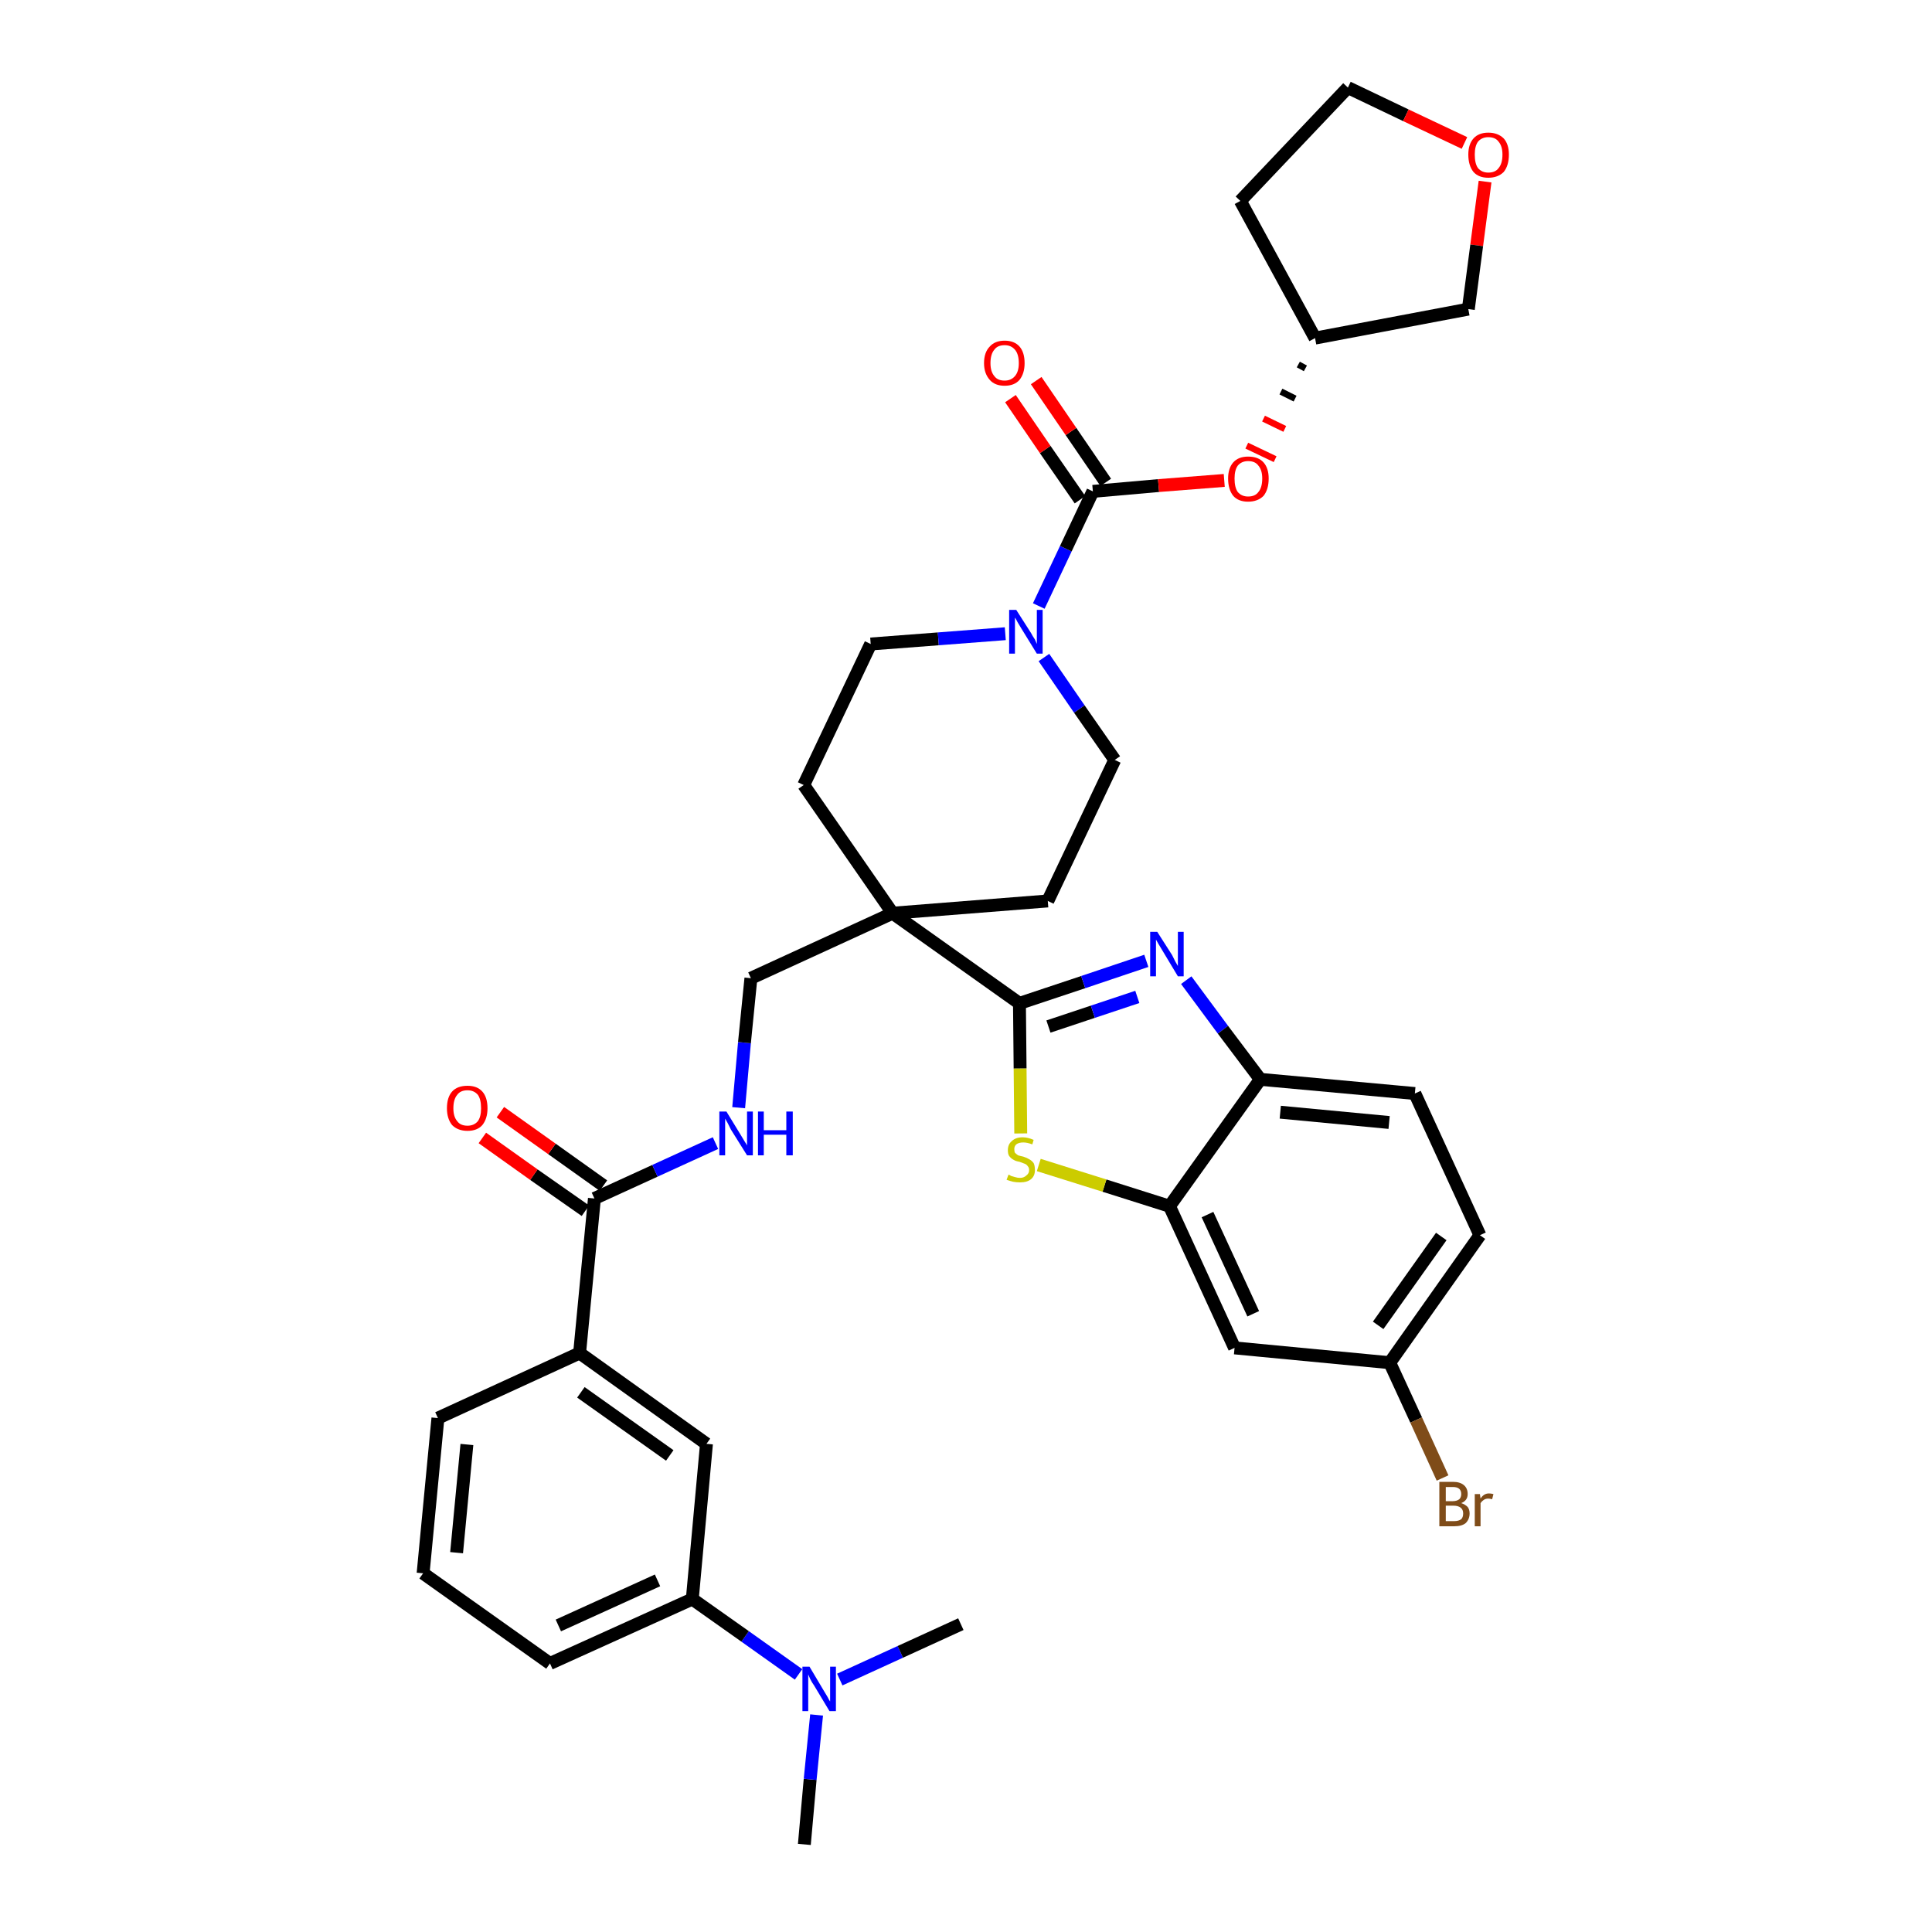 <?xml version='1.0' encoding='iso-8859-1'?>
<svg version='1.1' baseProfile='full'
              xmlns='http://www.w3.org/2000/svg'
                      xmlns:rdkit='http://www.rdkit.org/xml'
                      xmlns:xlink='http://www.w3.org/1999/xlink'
                  xml:space='preserve'
width='300px' height='300px' viewBox='0 0 300 300'>
<!-- END OF HEADER -->
<path class='bond-0 atom-0 atom-1' d='M 124.9,286.4 L 125.8,276.3' style='fill:none;fill-rule:evenodd;stroke:#000000;stroke-width:2.0px;stroke-linecap:butt;stroke-linejoin:miter;stroke-opacity:1' />
<path class='bond-0 atom-0 atom-1' d='M 125.8,276.3 L 126.8,266.3' style='fill:none;fill-rule:evenodd;stroke:#0000FF;stroke-width:2.0px;stroke-linecap:butt;stroke-linejoin:miter;stroke-opacity:1' />
<path class='bond-1 atom-1 atom-2' d='M 130.4,260.8 L 139.8,256.5' style='fill:none;fill-rule:evenodd;stroke:#0000FF;stroke-width:2.0px;stroke-linecap:butt;stroke-linejoin:miter;stroke-opacity:1' />
<path class='bond-1 atom-1 atom-2' d='M 139.8,256.5 L 149.2,252.2' style='fill:none;fill-rule:evenodd;stroke:#000000;stroke-width:2.0px;stroke-linecap:butt;stroke-linejoin:miter;stroke-opacity:1' />
<path class='bond-2 atom-1 atom-3' d='M 124.0,260.0 L 115.7,254.1' style='fill:none;fill-rule:evenodd;stroke:#0000FF;stroke-width:2.0px;stroke-linecap:butt;stroke-linejoin:miter;stroke-opacity:1' />
<path class='bond-2 atom-1 atom-3' d='M 115.7,254.1 L 107.5,248.3' style='fill:none;fill-rule:evenodd;stroke:#000000;stroke-width:2.0px;stroke-linecap:butt;stroke-linejoin:miter;stroke-opacity:1' />
<path class='bond-3 atom-3 atom-4' d='M 107.5,248.3 L 85.4,258.3' style='fill:none;fill-rule:evenodd;stroke:#000000;stroke-width:2.0px;stroke-linecap:butt;stroke-linejoin:miter;stroke-opacity:1' />
<path class='bond-3 atom-3 atom-4' d='M 102.1,245.4 L 86.7,252.4' style='fill:none;fill-rule:evenodd;stroke:#000000;stroke-width:2.0px;stroke-linecap:butt;stroke-linejoin:miter;stroke-opacity:1' />
<path class='bond-36 atom-36 atom-3' d='M 109.7,224.2 L 107.5,248.3' style='fill:none;fill-rule:evenodd;stroke:#000000;stroke-width:2.0px;stroke-linecap:butt;stroke-linejoin:miter;stroke-opacity:1' />
<path class='bond-4 atom-4 atom-5' d='M 85.4,258.3 L 65.7,244.3' style='fill:none;fill-rule:evenodd;stroke:#000000;stroke-width:2.0px;stroke-linecap:butt;stroke-linejoin:miter;stroke-opacity:1' />
<path class='bond-5 atom-5 atom-6' d='M 65.7,244.3 L 68.0,220.2' style='fill:none;fill-rule:evenodd;stroke:#000000;stroke-width:2.0px;stroke-linecap:butt;stroke-linejoin:miter;stroke-opacity:1' />
<path class='bond-5 atom-5 atom-6' d='M 70.9,241.1 L 72.5,224.3' style='fill:none;fill-rule:evenodd;stroke:#000000;stroke-width:2.0px;stroke-linecap:butt;stroke-linejoin:miter;stroke-opacity:1' />
<path class='bond-6 atom-6 atom-7' d='M 68.0,220.2 L 90.0,210.1' style='fill:none;fill-rule:evenodd;stroke:#000000;stroke-width:2.0px;stroke-linecap:butt;stroke-linejoin:miter;stroke-opacity:1' />
<path class='bond-7 atom-7 atom-8' d='M 90.0,210.1 L 92.3,186.1' style='fill:none;fill-rule:evenodd;stroke:#000000;stroke-width:2.0px;stroke-linecap:butt;stroke-linejoin:miter;stroke-opacity:1' />
<path class='bond-35 atom-7 atom-36' d='M 90.0,210.1 L 109.7,224.2' style='fill:none;fill-rule:evenodd;stroke:#000000;stroke-width:2.0px;stroke-linecap:butt;stroke-linejoin:miter;stroke-opacity:1' />
<path class='bond-35 atom-7 atom-36' d='M 90.2,216.2 L 104.0,226.0' style='fill:none;fill-rule:evenodd;stroke:#000000;stroke-width:2.0px;stroke-linecap:butt;stroke-linejoin:miter;stroke-opacity:1' />
<path class='bond-8 atom-8 atom-9' d='M 93.7,184.1 L 85.7,178.4' style='fill:none;fill-rule:evenodd;stroke:#000000;stroke-width:2.0px;stroke-linecap:butt;stroke-linejoin:miter;stroke-opacity:1' />
<path class='bond-8 atom-8 atom-9' d='M 85.7,178.4 L 77.7,172.7' style='fill:none;fill-rule:evenodd;stroke:#FF0000;stroke-width:2.0px;stroke-linecap:butt;stroke-linejoin:miter;stroke-opacity:1' />
<path class='bond-8 atom-8 atom-9' d='M 90.9,188.0 L 82.9,182.4' style='fill:none;fill-rule:evenodd;stroke:#000000;stroke-width:2.0px;stroke-linecap:butt;stroke-linejoin:miter;stroke-opacity:1' />
<path class='bond-8 atom-8 atom-9' d='M 82.9,182.4 L 74.9,176.7' style='fill:none;fill-rule:evenodd;stroke:#FF0000;stroke-width:2.0px;stroke-linecap:butt;stroke-linejoin:miter;stroke-opacity:1' />
<path class='bond-9 atom-8 atom-10' d='M 92.3,186.1 L 101.7,181.8' style='fill:none;fill-rule:evenodd;stroke:#000000;stroke-width:2.0px;stroke-linecap:butt;stroke-linejoin:miter;stroke-opacity:1' />
<path class='bond-9 atom-8 atom-10' d='M 101.7,181.8 L 111.1,177.5' style='fill:none;fill-rule:evenodd;stroke:#0000FF;stroke-width:2.0px;stroke-linecap:butt;stroke-linejoin:miter;stroke-opacity:1' />
<path class='bond-10 atom-10 atom-11' d='M 114.7,172.0 L 115.6,161.9' style='fill:none;fill-rule:evenodd;stroke:#0000FF;stroke-width:2.0px;stroke-linecap:butt;stroke-linejoin:miter;stroke-opacity:1' />
<path class='bond-10 atom-10 atom-11' d='M 115.6,161.9 L 116.6,151.9' style='fill:none;fill-rule:evenodd;stroke:#000000;stroke-width:2.0px;stroke-linecap:butt;stroke-linejoin:miter;stroke-opacity:1' />
<path class='bond-11 atom-11 atom-12' d='M 116.6,151.9 L 138.6,141.8' style='fill:none;fill-rule:evenodd;stroke:#000000;stroke-width:2.0px;stroke-linecap:butt;stroke-linejoin:miter;stroke-opacity:1' />
<path class='bond-12 atom-12 atom-13' d='M 138.6,141.8 L 158.3,155.8' style='fill:none;fill-rule:evenodd;stroke:#000000;stroke-width:2.0px;stroke-linecap:butt;stroke-linejoin:miter;stroke-opacity:1' />
<path class='bond-22 atom-12 atom-23' d='M 138.6,141.8 L 124.8,121.9' style='fill:none;fill-rule:evenodd;stroke:#000000;stroke-width:2.0px;stroke-linecap:butt;stroke-linejoin:miter;stroke-opacity:1' />
<path class='bond-37 atom-35 atom-12' d='M 162.7,139.9 L 138.6,141.8' style='fill:none;fill-rule:evenodd;stroke:#000000;stroke-width:2.0px;stroke-linecap:butt;stroke-linejoin:miter;stroke-opacity:1' />
<path class='bond-13 atom-13 atom-14' d='M 158.3,155.8 L 168.2,152.5' style='fill:none;fill-rule:evenodd;stroke:#000000;stroke-width:2.0px;stroke-linecap:butt;stroke-linejoin:miter;stroke-opacity:1' />
<path class='bond-13 atom-13 atom-14' d='M 168.2,152.5 L 178.0,149.2' style='fill:none;fill-rule:evenodd;stroke:#0000FF;stroke-width:2.0px;stroke-linecap:butt;stroke-linejoin:miter;stroke-opacity:1' />
<path class='bond-13 atom-13 atom-14' d='M 162.8,159.4 L 169.7,157.1' style='fill:none;fill-rule:evenodd;stroke:#000000;stroke-width:2.0px;stroke-linecap:butt;stroke-linejoin:miter;stroke-opacity:1' />
<path class='bond-13 atom-13 atom-14' d='M 169.7,157.1 L 176.6,154.8' style='fill:none;fill-rule:evenodd;stroke:#0000FF;stroke-width:2.0px;stroke-linecap:butt;stroke-linejoin:miter;stroke-opacity:1' />
<path class='bond-38 atom-22 atom-13' d='M 158.5,176.0 L 158.4,165.9' style='fill:none;fill-rule:evenodd;stroke:#CCCC00;stroke-width:2.0px;stroke-linecap:butt;stroke-linejoin:miter;stroke-opacity:1' />
<path class='bond-38 atom-22 atom-13' d='M 158.4,165.9 L 158.3,155.8' style='fill:none;fill-rule:evenodd;stroke:#000000;stroke-width:2.0px;stroke-linecap:butt;stroke-linejoin:miter;stroke-opacity:1' />
<path class='bond-14 atom-14 atom-15' d='M 184.2,152.2 L 189.9,159.9' style='fill:none;fill-rule:evenodd;stroke:#0000FF;stroke-width:2.0px;stroke-linecap:butt;stroke-linejoin:miter;stroke-opacity:1' />
<path class='bond-14 atom-14 atom-15' d='M 189.9,159.9 L 195.7,167.6' style='fill:none;fill-rule:evenodd;stroke:#000000;stroke-width:2.0px;stroke-linecap:butt;stroke-linejoin:miter;stroke-opacity:1' />
<path class='bond-15 atom-15 atom-16' d='M 195.7,167.6 L 219.7,169.8' style='fill:none;fill-rule:evenodd;stroke:#000000;stroke-width:2.0px;stroke-linecap:butt;stroke-linejoin:miter;stroke-opacity:1' />
<path class='bond-15 atom-15 atom-16' d='M 198.8,172.7 L 215.7,174.3' style='fill:none;fill-rule:evenodd;stroke:#000000;stroke-width:2.0px;stroke-linecap:butt;stroke-linejoin:miter;stroke-opacity:1' />
<path class='bond-40 atom-21 atom-15' d='M 181.6,187.3 L 195.7,167.6' style='fill:none;fill-rule:evenodd;stroke:#000000;stroke-width:2.0px;stroke-linecap:butt;stroke-linejoin:miter;stroke-opacity:1' />
<path class='bond-16 atom-16 atom-17' d='M 219.7,169.8 L 229.8,191.8' style='fill:none;fill-rule:evenodd;stroke:#000000;stroke-width:2.0px;stroke-linecap:butt;stroke-linejoin:miter;stroke-opacity:1' />
<path class='bond-17 atom-17 atom-18' d='M 229.8,191.8 L 215.8,211.6' style='fill:none;fill-rule:evenodd;stroke:#000000;stroke-width:2.0px;stroke-linecap:butt;stroke-linejoin:miter;stroke-opacity:1' />
<path class='bond-17 atom-17 atom-18' d='M 223.8,192.0 L 214.0,205.8' style='fill:none;fill-rule:evenodd;stroke:#000000;stroke-width:2.0px;stroke-linecap:butt;stroke-linejoin:miter;stroke-opacity:1' />
<path class='bond-18 atom-18 atom-19' d='M 215.8,211.6 L 219.9,220.5' style='fill:none;fill-rule:evenodd;stroke:#000000;stroke-width:2.0px;stroke-linecap:butt;stroke-linejoin:miter;stroke-opacity:1' />
<path class='bond-18 atom-18 atom-19' d='M 219.9,220.5 L 224.0,229.5' style='fill:none;fill-rule:evenodd;stroke:#7F4C19;stroke-width:2.0px;stroke-linecap:butt;stroke-linejoin:miter;stroke-opacity:1' />
<path class='bond-19 atom-18 atom-20' d='M 215.8,211.6 L 191.7,209.3' style='fill:none;fill-rule:evenodd;stroke:#000000;stroke-width:2.0px;stroke-linecap:butt;stroke-linejoin:miter;stroke-opacity:1' />
<path class='bond-20 atom-20 atom-21' d='M 191.7,209.3 L 181.6,187.3' style='fill:none;fill-rule:evenodd;stroke:#000000;stroke-width:2.0px;stroke-linecap:butt;stroke-linejoin:miter;stroke-opacity:1' />
<path class='bond-20 atom-20 atom-21' d='M 194.6,204.0 L 187.5,188.6' style='fill:none;fill-rule:evenodd;stroke:#000000;stroke-width:2.0px;stroke-linecap:butt;stroke-linejoin:miter;stroke-opacity:1' />
<path class='bond-21 atom-21 atom-22' d='M 181.6,187.3 L 171.5,184.1' style='fill:none;fill-rule:evenodd;stroke:#000000;stroke-width:2.0px;stroke-linecap:butt;stroke-linejoin:miter;stroke-opacity:1' />
<path class='bond-21 atom-21 atom-22' d='M 171.5,184.1 L 161.3,180.9' style='fill:none;fill-rule:evenodd;stroke:#CCCC00;stroke-width:2.0px;stroke-linecap:butt;stroke-linejoin:miter;stroke-opacity:1' />
<path class='bond-23 atom-23 atom-24' d='M 124.8,121.9 L 135.2,100.0' style='fill:none;fill-rule:evenodd;stroke:#000000;stroke-width:2.0px;stroke-linecap:butt;stroke-linejoin:miter;stroke-opacity:1' />
<path class='bond-24 atom-24 atom-25' d='M 135.2,100.0 L 145.7,99.2' style='fill:none;fill-rule:evenodd;stroke:#000000;stroke-width:2.0px;stroke-linecap:butt;stroke-linejoin:miter;stroke-opacity:1' />
<path class='bond-24 atom-24 atom-25' d='M 145.7,99.2 L 156.1,98.4' style='fill:none;fill-rule:evenodd;stroke:#0000FF;stroke-width:2.0px;stroke-linecap:butt;stroke-linejoin:miter;stroke-opacity:1' />
<path class='bond-25 atom-25 atom-26' d='M 161.3,94.1 L 165.5,85.2' style='fill:none;fill-rule:evenodd;stroke:#0000FF;stroke-width:2.0px;stroke-linecap:butt;stroke-linejoin:miter;stroke-opacity:1' />
<path class='bond-25 atom-25 atom-26' d='M 165.5,85.2 L 169.7,76.3' style='fill:none;fill-rule:evenodd;stroke:#000000;stroke-width:2.0px;stroke-linecap:butt;stroke-linejoin:miter;stroke-opacity:1' />
<path class='bond-33 atom-25 atom-34' d='M 162.1,102.1 L 167.6,110.1' style='fill:none;fill-rule:evenodd;stroke:#0000FF;stroke-width:2.0px;stroke-linecap:butt;stroke-linejoin:miter;stroke-opacity:1' />
<path class='bond-33 atom-25 atom-34' d='M 167.6,110.1 L 173.1,118.0' style='fill:none;fill-rule:evenodd;stroke:#000000;stroke-width:2.0px;stroke-linecap:butt;stroke-linejoin:miter;stroke-opacity:1' />
<path class='bond-26 atom-26 atom-27' d='M 171.7,74.9 L 166.3,67.0' style='fill:none;fill-rule:evenodd;stroke:#000000;stroke-width:2.0px;stroke-linecap:butt;stroke-linejoin:miter;stroke-opacity:1' />
<path class='bond-26 atom-26 atom-27' d='M 166.3,67.0 L 160.9,59.1' style='fill:none;fill-rule:evenodd;stroke:#FF0000;stroke-width:2.0px;stroke-linecap:butt;stroke-linejoin:miter;stroke-opacity:1' />
<path class='bond-26 atom-26 atom-27' d='M 167.7,77.6 L 162.3,69.8' style='fill:none;fill-rule:evenodd;stroke:#000000;stroke-width:2.0px;stroke-linecap:butt;stroke-linejoin:miter;stroke-opacity:1' />
<path class='bond-26 atom-26 atom-27' d='M 162.3,69.8 L 156.9,61.9' style='fill:none;fill-rule:evenodd;stroke:#FF0000;stroke-width:2.0px;stroke-linecap:butt;stroke-linejoin:miter;stroke-opacity:1' />
<path class='bond-27 atom-26 atom-28' d='M 169.7,76.3 L 179.9,75.4' style='fill:none;fill-rule:evenodd;stroke:#000000;stroke-width:2.0px;stroke-linecap:butt;stroke-linejoin:miter;stroke-opacity:1' />
<path class='bond-27 atom-26 atom-28' d='M 179.9,75.4 L 190.1,74.6' style='fill:none;fill-rule:evenodd;stroke:#FF0000;stroke-width:2.0px;stroke-linecap:butt;stroke-linejoin:miter;stroke-opacity:1' />
<path class='bond-28 atom-29 atom-28' d='M 201.6,56.6 L 202.7,57.2' style='fill:none;fill-rule:evenodd;stroke:#000000;stroke-width:1.0px;stroke-linecap:butt;stroke-linejoin:miter;stroke-opacity:1' />
<path class='bond-28 atom-29 atom-28' d='M 198.9,60.8 L 201.1,61.9' style='fill:none;fill-rule:evenodd;stroke:#000000;stroke-width:1.0px;stroke-linecap:butt;stroke-linejoin:miter;stroke-opacity:1' />
<path class='bond-28 atom-29 atom-28' d='M 196.2,65.0 L 199.5,66.6' style='fill:none;fill-rule:evenodd;stroke:#FF0000;stroke-width:1.0px;stroke-linecap:butt;stroke-linejoin:miter;stroke-opacity:1' />
<path class='bond-28 atom-29 atom-28' d='M 193.6,69.2 L 198.0,71.3' style='fill:none;fill-rule:evenodd;stroke:#FF0000;stroke-width:1.0px;stroke-linecap:butt;stroke-linejoin:miter;stroke-opacity:1' />
<path class='bond-29 atom-29 atom-30' d='M 204.2,52.5 L 192.6,31.2' style='fill:none;fill-rule:evenodd;stroke:#000000;stroke-width:2.0px;stroke-linecap:butt;stroke-linejoin:miter;stroke-opacity:1' />
<path class='bond-39 atom-33 atom-29' d='M 228.0,48.0 L 204.2,52.5' style='fill:none;fill-rule:evenodd;stroke:#000000;stroke-width:2.0px;stroke-linecap:butt;stroke-linejoin:miter;stroke-opacity:1' />
<path class='bond-30 atom-30 atom-31' d='M 192.6,31.2 L 209.3,13.6' style='fill:none;fill-rule:evenodd;stroke:#000000;stroke-width:2.0px;stroke-linecap:butt;stroke-linejoin:miter;stroke-opacity:1' />
<path class='bond-31 atom-31 atom-32' d='M 209.3,13.6 L 218.3,17.9' style='fill:none;fill-rule:evenodd;stroke:#000000;stroke-width:2.0px;stroke-linecap:butt;stroke-linejoin:miter;stroke-opacity:1' />
<path class='bond-31 atom-31 atom-32' d='M 218.3,17.9 L 227.4,22.2' style='fill:none;fill-rule:evenodd;stroke:#FF0000;stroke-width:2.0px;stroke-linecap:butt;stroke-linejoin:miter;stroke-opacity:1' />
<path class='bond-32 atom-32 atom-33' d='M 230.6,28.2 L 229.3,38.1' style='fill:none;fill-rule:evenodd;stroke:#FF0000;stroke-width:2.0px;stroke-linecap:butt;stroke-linejoin:miter;stroke-opacity:1' />
<path class='bond-32 atom-32 atom-33' d='M 229.3,38.1 L 228.0,48.0' style='fill:none;fill-rule:evenodd;stroke:#000000;stroke-width:2.0px;stroke-linecap:butt;stroke-linejoin:miter;stroke-opacity:1' />
<path class='bond-34 atom-34 atom-35' d='M 173.1,118.0 L 162.7,139.9' style='fill:none;fill-rule:evenodd;stroke:#000000;stroke-width:2.0px;stroke-linecap:butt;stroke-linejoin:miter;stroke-opacity:1' />
<path  class='atom-1' d='M 125.7 258.8
L 127.9 262.5
Q 128.1 262.8, 128.5 263.5
Q 128.8 264.1, 128.9 264.2
L 128.9 258.8
L 129.8 258.8
L 129.8 265.7
L 128.8 265.7
L 126.4 261.7
Q 126.1 261.3, 125.8 260.7
Q 125.6 260.2, 125.5 260.0
L 125.5 265.7
L 124.6 265.7
L 124.6 258.8
L 125.7 258.8
' fill='#0000FF'/>
<path  class='atom-9' d='M 69.4 172.1
Q 69.4 170.4, 70.2 169.5
Q 71.0 168.6, 72.6 168.6
Q 74.1 168.6, 74.9 169.5
Q 75.7 170.4, 75.7 172.1
Q 75.7 173.7, 74.9 174.7
Q 74.1 175.6, 72.6 175.6
Q 71.1 175.6, 70.2 174.7
Q 69.4 173.7, 69.4 172.1
M 72.6 174.8
Q 73.6 174.8, 74.2 174.1
Q 74.7 173.4, 74.7 172.1
Q 74.7 170.7, 74.2 170.0
Q 73.6 169.3, 72.6 169.3
Q 71.5 169.3, 71.0 170.0
Q 70.4 170.7, 70.4 172.1
Q 70.4 173.4, 71.0 174.1
Q 71.5 174.8, 72.6 174.8
' fill='#FF0000'/>
<path  class='atom-10' d='M 112.8 172.6
L 115.0 176.2
Q 115.2 176.5, 115.6 177.2
Q 116.0 177.8, 116.0 177.9
L 116.0 172.6
L 116.9 172.6
L 116.9 179.4
L 116.0 179.4
L 113.5 175.4
Q 113.3 175.0, 113.0 174.4
Q 112.7 173.9, 112.6 173.7
L 112.6 179.4
L 111.7 179.4
L 111.7 172.6
L 112.8 172.6
' fill='#0000FF'/>
<path  class='atom-10' d='M 117.7 172.6
L 118.6 172.6
L 118.6 175.5
L 122.1 175.5
L 122.1 172.6
L 123.1 172.6
L 123.1 179.4
L 122.1 179.4
L 122.1 176.2
L 118.6 176.2
L 118.6 179.4
L 117.7 179.4
L 117.7 172.6
' fill='#0000FF'/>
<path  class='atom-14' d='M 179.7 144.7
L 182.0 148.3
Q 182.2 148.7, 182.5 149.3
Q 182.9 150.0, 182.9 150.0
L 182.9 144.7
L 183.8 144.7
L 183.8 151.6
L 182.9 151.6
L 180.5 147.6
Q 180.2 147.1, 179.9 146.6
Q 179.6 146.1, 179.5 145.9
L 179.5 151.6
L 178.6 151.6
L 178.6 144.7
L 179.7 144.7
' fill='#0000FF'/>
<path  class='atom-19' d='M 226.9 233.4
Q 227.5 233.6, 227.9 234.0
Q 228.2 234.4, 228.2 235.0
Q 228.2 235.9, 227.6 236.5
Q 227.0 237.0, 225.8 237.0
L 223.5 237.0
L 223.5 230.1
L 225.6 230.1
Q 226.7 230.1, 227.3 230.6
Q 227.9 231.1, 227.9 232.0
Q 227.9 233.0, 226.9 233.4
M 224.5 230.9
L 224.5 233.1
L 225.6 233.1
Q 226.2 233.1, 226.6 232.8
Q 226.9 232.5, 226.9 232.0
Q 226.9 230.9, 225.6 230.9
L 224.5 230.9
M 225.8 236.2
Q 226.5 236.2, 226.9 235.9
Q 227.2 235.6, 227.2 235.0
Q 227.2 234.4, 226.8 234.1
Q 226.4 233.8, 225.7 233.8
L 224.5 233.8
L 224.5 236.2
L 225.8 236.2
' fill='#7F4C19'/>
<path  class='atom-19' d='M 229.8 232.0
L 229.9 232.7
Q 230.4 231.9, 231.2 231.9
Q 231.5 231.9, 231.9 232.0
L 231.7 232.8
Q 231.3 232.7, 231.1 232.7
Q 230.7 232.7, 230.4 232.9
Q 230.1 233.1, 229.9 233.4
L 229.9 237.0
L 229.0 237.0
L 229.0 232.0
L 229.8 232.0
' fill='#7F4C19'/>
<path  class='atom-22' d='M 156.6 182.4
Q 156.7 182.4, 157.0 182.6
Q 157.3 182.7, 157.7 182.8
Q 158.0 182.9, 158.4 182.9
Q 159.0 182.9, 159.4 182.5
Q 159.8 182.2, 159.8 181.7
Q 159.8 181.3, 159.6 181.1
Q 159.4 180.8, 159.1 180.7
Q 158.8 180.6, 158.3 180.4
Q 157.7 180.3, 157.4 180.1
Q 157.0 179.9, 156.7 179.5
Q 156.5 179.2, 156.5 178.6
Q 156.5 177.7, 157.1 177.2
Q 157.7 176.6, 158.8 176.6
Q 159.6 176.6, 160.5 177.0
L 160.3 177.7
Q 159.5 177.4, 158.9 177.4
Q 158.2 177.4, 157.8 177.7
Q 157.5 178.0, 157.5 178.4
Q 157.5 178.8, 157.6 179.0
Q 157.8 179.2, 158.1 179.4
Q 158.4 179.5, 158.9 179.6
Q 159.5 179.8, 159.8 180.0
Q 160.2 180.2, 160.5 180.6
Q 160.7 181.0, 160.7 181.7
Q 160.7 182.6, 160.1 183.1
Q 159.5 183.6, 158.4 183.6
Q 157.8 183.6, 157.3 183.5
Q 156.9 183.4, 156.3 183.2
L 156.6 182.4
' fill='#CCCC00'/>
<path  class='atom-25' d='M 157.8 94.7
L 160.1 98.3
Q 160.3 98.7, 160.7 99.3
Q 161.0 100.0, 161.0 100.0
L 161.0 94.7
L 161.9 94.7
L 161.9 101.5
L 161.0 101.5
L 158.6 97.6
Q 158.3 97.1, 158.0 96.6
Q 157.7 96.0, 157.6 95.9
L 157.6 101.5
L 156.7 101.5
L 156.7 94.7
L 157.8 94.7
' fill='#0000FF'/>
<path  class='atom-27' d='M 152.8 56.4
Q 152.8 54.7, 153.7 53.8
Q 154.5 52.9, 156.0 52.9
Q 157.5 52.9, 158.3 53.8
Q 159.1 54.7, 159.1 56.4
Q 159.1 58.0, 158.3 59.0
Q 157.5 59.9, 156.0 59.9
Q 154.5 59.9, 153.7 59.0
Q 152.8 58.0, 152.8 56.4
M 156.0 59.1
Q 157.0 59.1, 157.6 58.4
Q 158.2 57.7, 158.2 56.4
Q 158.2 55.0, 157.6 54.3
Q 157.0 53.6, 156.0 53.6
Q 154.9 53.6, 154.4 54.3
Q 153.8 55.0, 153.8 56.4
Q 153.8 57.7, 154.4 58.4
Q 154.9 59.1, 156.0 59.1
' fill='#FF0000'/>
<path  class='atom-28' d='M 190.7 74.3
Q 190.7 72.7, 191.5 71.8
Q 192.3 70.9, 193.8 70.9
Q 195.4 70.9, 196.2 71.8
Q 197.0 72.7, 197.0 74.3
Q 197.0 76.0, 196.2 77.0
Q 195.3 77.9, 193.8 77.9
Q 192.3 77.9, 191.5 77.0
Q 190.7 76.0, 190.7 74.3
M 193.8 77.1
Q 194.9 77.1, 195.4 76.4
Q 196.0 75.7, 196.0 74.3
Q 196.0 73.0, 195.4 72.3
Q 194.9 71.6, 193.8 71.6
Q 192.8 71.6, 192.2 72.3
Q 191.7 73.0, 191.7 74.3
Q 191.7 75.7, 192.2 76.4
Q 192.8 77.1, 193.8 77.1
' fill='#FF0000'/>
<path  class='atom-32' d='M 228.0 24.0
Q 228.0 22.4, 228.8 21.5
Q 229.6 20.6, 231.1 20.6
Q 232.6 20.6, 233.5 21.5
Q 234.3 22.4, 234.3 24.0
Q 234.3 25.7, 233.5 26.7
Q 232.6 27.6, 231.1 27.6
Q 229.6 27.6, 228.8 26.7
Q 228.0 25.7, 228.0 24.0
M 231.1 26.8
Q 232.2 26.8, 232.7 26.1
Q 233.3 25.4, 233.3 24.0
Q 233.3 22.7, 232.7 22.0
Q 232.2 21.3, 231.1 21.3
Q 230.1 21.3, 229.5 22.0
Q 229.0 22.7, 229.0 24.0
Q 229.0 25.4, 229.5 26.1
Q 230.1 26.8, 231.1 26.8
' fill='#FF0000'/>
</svg>
